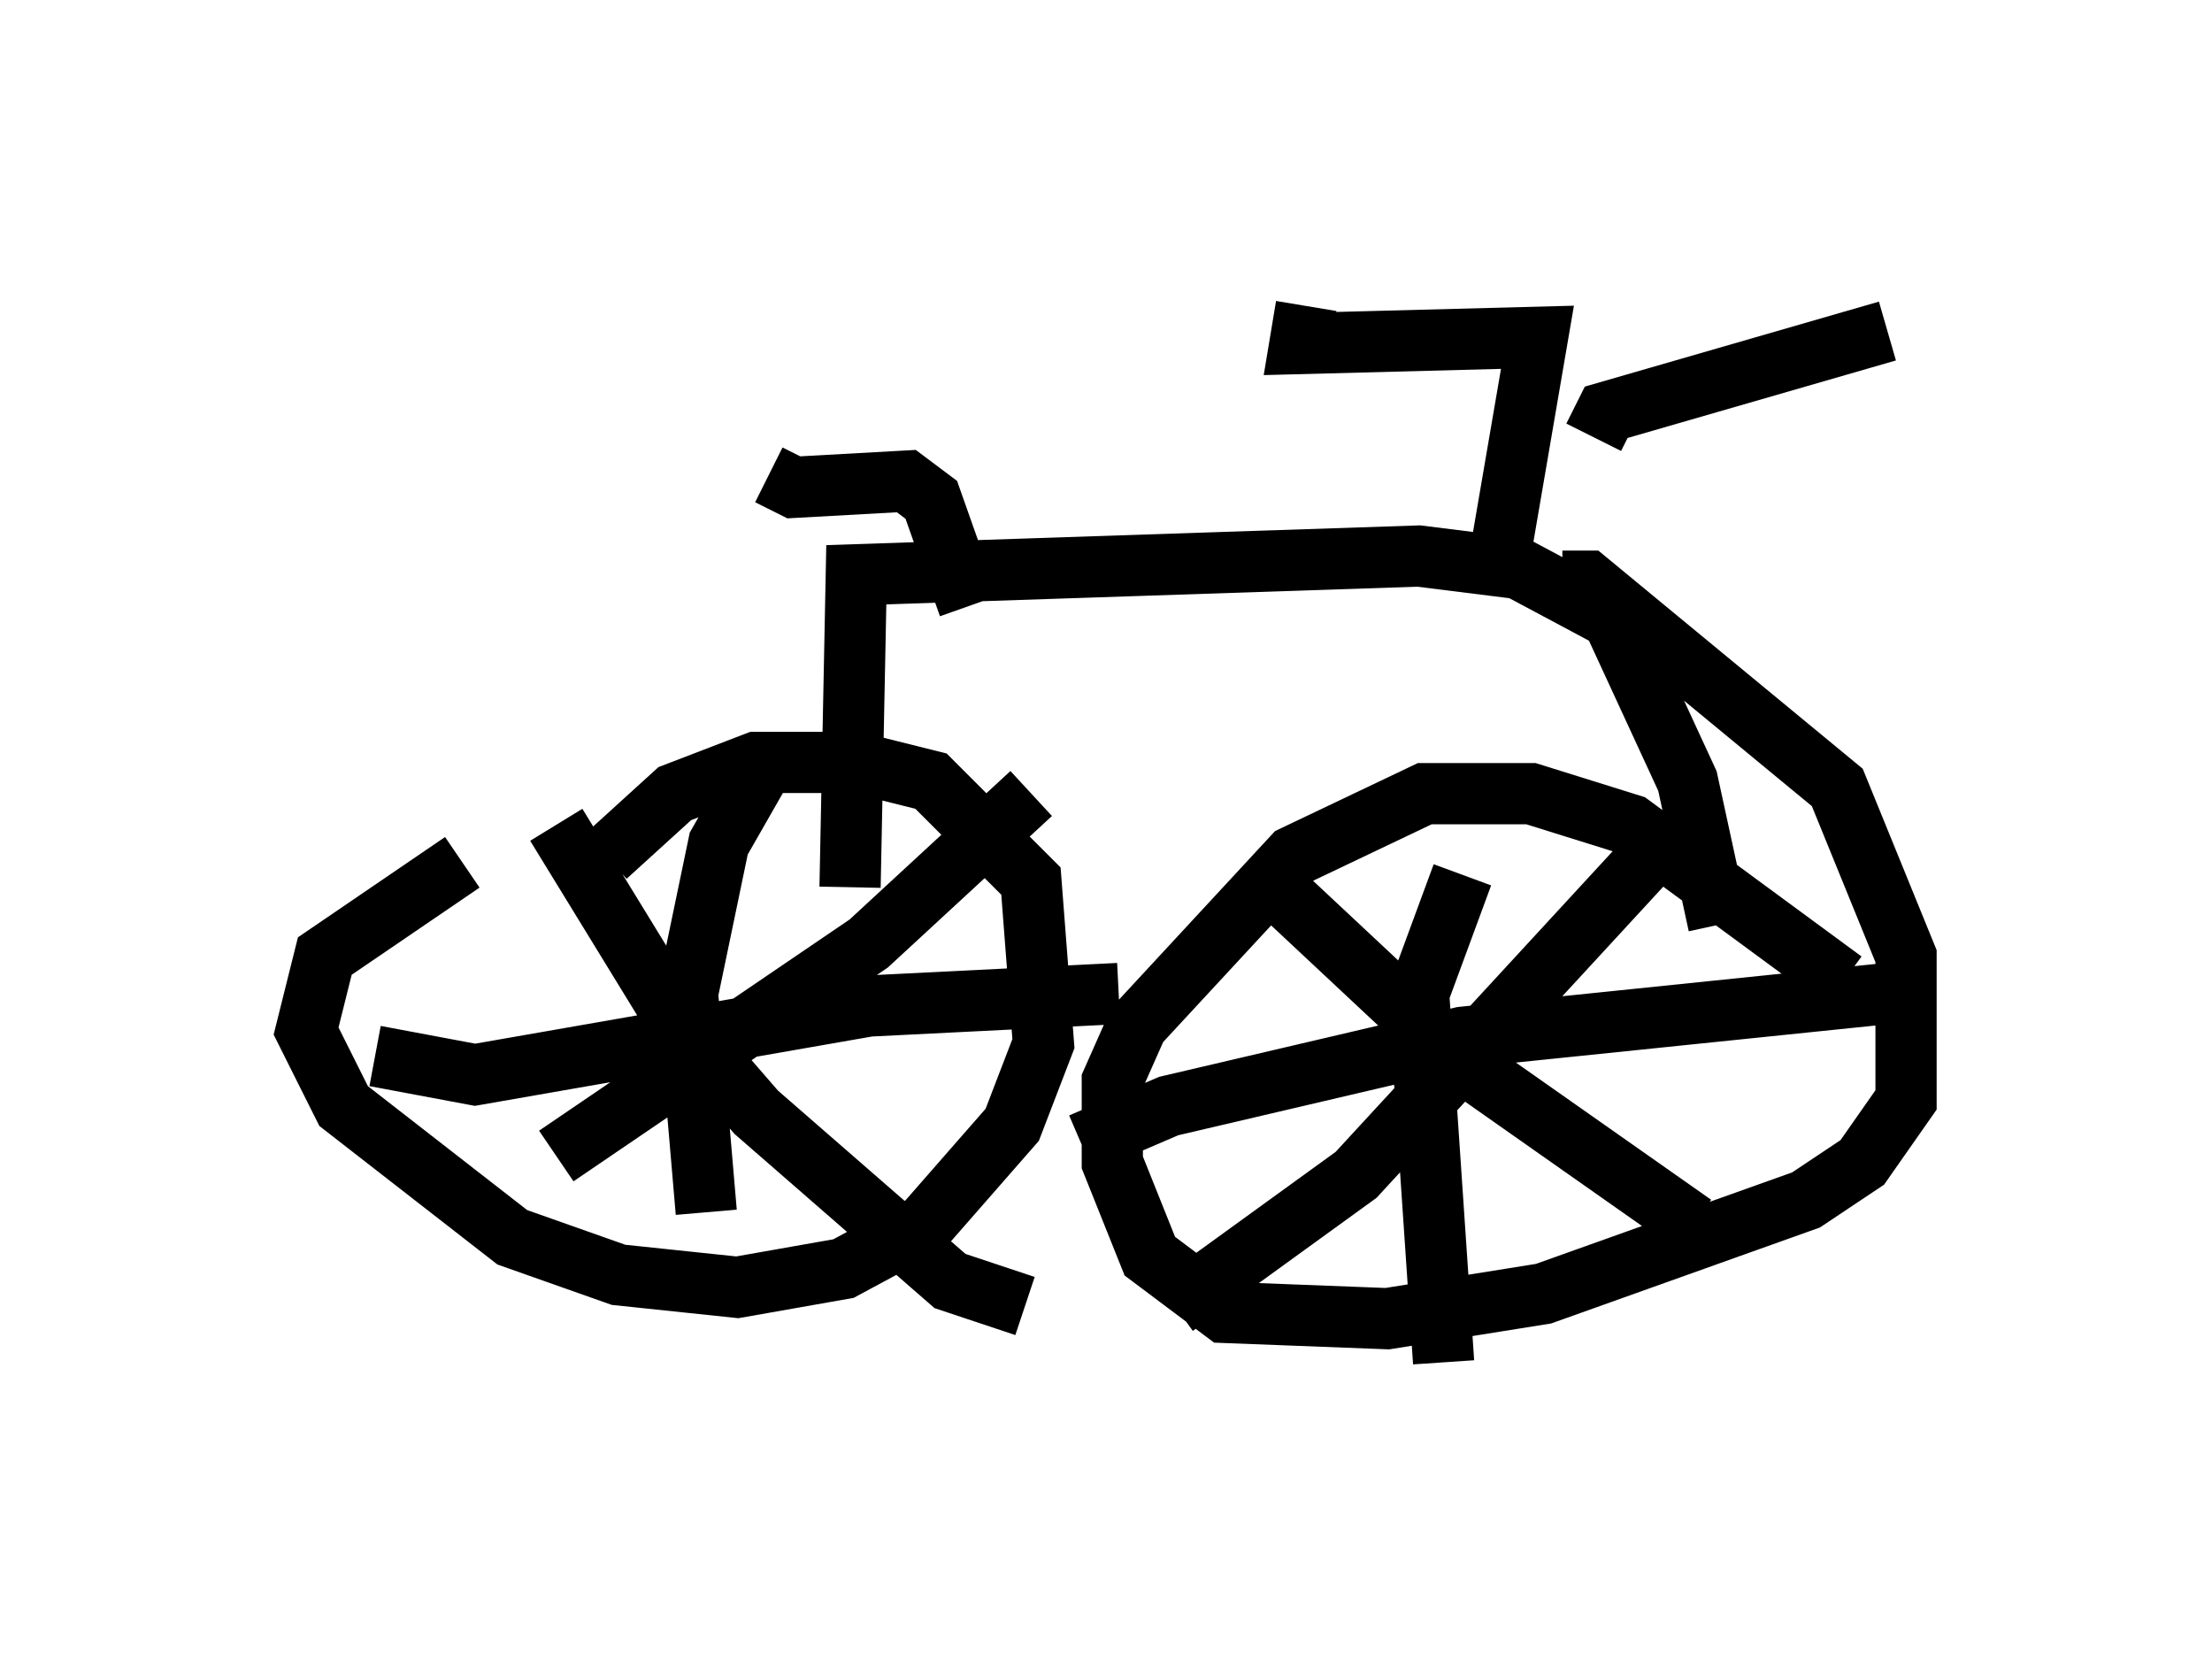<?xml version="1.0" encoding="utf-8" ?>
<svg baseProfile="full" height="27.252" version="1.1" width="36.134" xmlns="http://www.w3.org/2000/svg" xmlns:ev="http://www.w3.org/2001/xml-events" xmlns:xlink="http://www.w3.org/1999/xlink"><defs /><rect fill="white" height="27.252" width="36.134" x="0" y="0" /><path d="M13.269, 12.452 m-5.717, 1.633 l-2.246, 1.531 -0.306, 1.225 l0.613, 1.225 2.756, 2.144 l1.735, 0.613 1.94, 0.204 l1.735, -0.306 1.327, -0.715 l1.429, -1.633 0.51, -1.327 l-0.204, -2.654 -1.633, -1.633 l-1.225, -0.306 -1.633, 0.0 l-1.327, 0.51 -1.123, 1.021 m20.213, 2.042 l-3.471, -2.552 -1.633, -0.51 l-1.735, 0.0 -2.144, 1.021 l-2.552, 2.756 -0.408, 0.919 l0.0, 1.327 0.613, 1.531 l1.225, 0.919 2.654, 0.102 l2.552, -0.408 4.288, -1.531 l0.919, -0.613 0.715, -1.021 l0.0, -2.348 -1.123, -2.756 l-4.083, -3.369 -0.408, 0.0 m-0.817, 8.983 l0.0, 0.0 m-0.817, -1.123 l0.0, 0.0 m-4.696, 3.981 l2.96, -2.144 4.798, -5.206 m-6.227, 0.408 l3.165, 2.96 3.777, 2.654 m-4.083, 2.246 l-0.408, -6.023 0.715, -1.94 m-6.227, 4.39 l1.429, -0.613 4.798, -1.123 l6.942, -0.715 m-18.273, -3.879 l-0.817, 1.429 -0.51, 2.45 l0.306, 3.573 m-5.41, -2.552 l1.633, 0.306 6.431, -1.123 l4.083, -0.204 m-1.429, -3.267 l-2.654, 2.45 -5.104, 3.471 m0.0, -5.41 l1.94, 3.165 1.327, 1.531 l3.165, 2.756 1.225, 0.408 m-2.858, -6.84 l0.102, -5.104 9.188, -0.306 l1.633, 0.204 1.531, 0.817 l1.225, 2.654 0.51, 2.348 m-3.573, -6.023 l0.613, -3.573 -3.879, 0.102 l0.102, -0.613 m4.696, 2.144 l0.204, -0.408 4.594, -1.327 m-15.006, 4.492 l-0.613, -1.735 -0.408, -0.306 l-1.838, 0.102 -0.408, -0.204 " fill="none" stroke="black" stroke-width="1" /></svg>